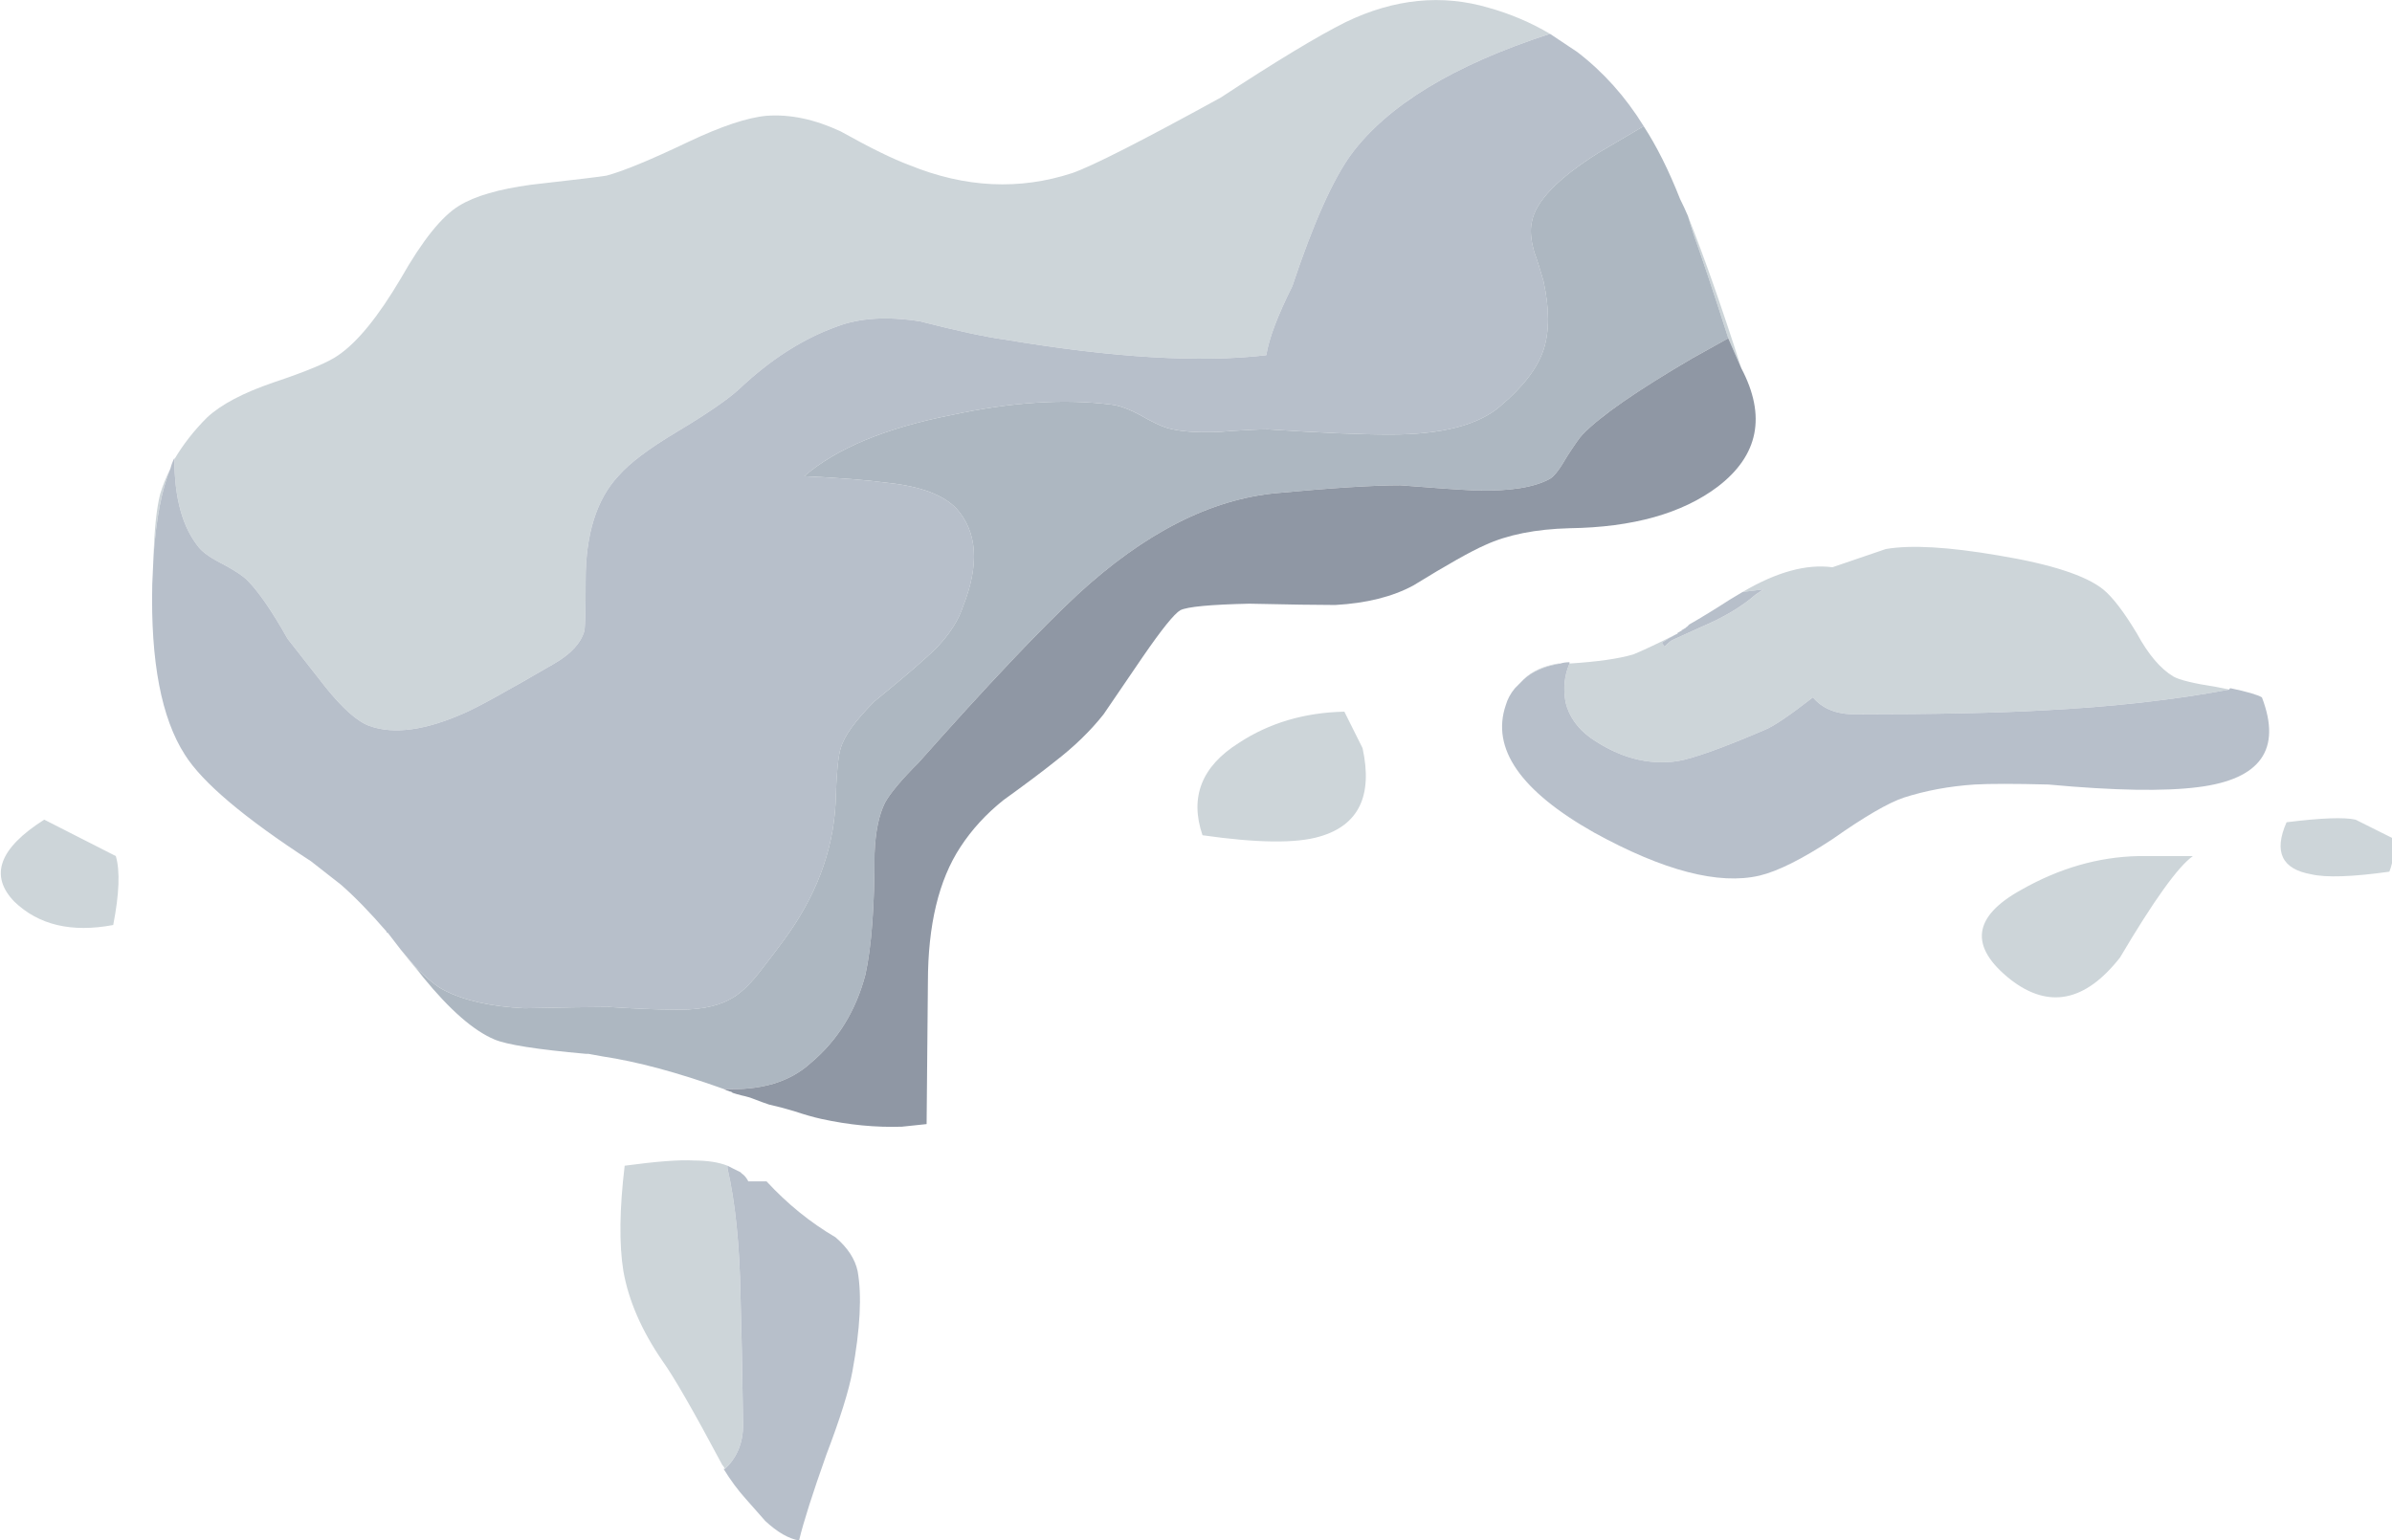 <?xml version="1.0" encoding="iso-8859-1"?>
<!-- Generator: Adobe Illustrator 15.1.0, SVG Export Plug-In . SVG Version: 6.00 Build 0)  -->
<!DOCTYPE svg PUBLIC "-//W3C//DTD SVG 1.1//EN" "http://www.w3.org/Graphics/SVG/1.1/DTD/svg11.dtd">
<svg version="1.1" id="Layer_1" xmlns="http://www.w3.org/2000/svg" xmlns:xlink="http://www.w3.org/1999/xlink" x="0px" y="0px"
	 width="91.9px" height="59.2px" viewBox="0 0 91.9 59.2" style="enable-background:new 0 0 91.9 59.2;" xml:space="preserve">
<g>
	<path style="fill-rule:evenodd;clip-rule:evenodd;fill:#CDD5D9;" d="M91.9,32.2c0.1,0.434,0.066,0.866-0.101,1.3
		c-1.434,0.2-2.434,0.233-3,0.1c-1.133-0.199-1.45-0.866-0.95-2c1.334-0.166,2.217-0.199,2.65-0.1L91.9,32.2z M82.15,32.9h2.1
		c-0.566,0.399-1.5,1.699-2.8,3.899c-1.334,1.7-2.733,1.983-4.2,0.851c-1.6-1.267-1.467-2.417,0.4-3.45
		C79.116,33.366,80.616,32.934,82.15,32.9z M60.3,25.5c1.066-0.067,1.884-0.183,2.45-0.35c0.32-0.128,0.854-0.378,1.6-0.75
		c-0.164,0.087-0.331,0.188-0.5,0.3l0.101,0.15c0.133-0.133,0.233-0.217,0.3-0.25l1.1-0.5c0.867-0.367,1.567-0.783,2.101-1.25
		l0.3-0.2l-0.8,0.1c1.3-0.767,2.45-1.083,3.45-0.95l2.05-0.7c0.967-0.167,2.416-0.083,4.35,0.25c2,0.333,3.334,0.767,4,1.3
		c0.367,0.3,0.8,0.867,1.3,1.7c0.434,0.8,0.9,1.35,1.4,1.65c0.233,0.133,0.783,0.267,1.65,0.4c0.166,0.033,0.333,0.067,0.5,0.1
		c-2.134,0.4-4.517,0.667-7.15,0.8c-1.767,0.1-4.184,0.15-7.25,0.15c-0.7,0-1.233-0.217-1.6-0.65c-0.9,0.7-1.517,1.117-1.851,1.25
		c-1.633,0.7-2.75,1.1-3.35,1.2c-1.134,0.167-2.25-0.133-3.351-0.9c-0.5-0.367-0.816-0.817-0.949-1.35
		C60.05,26.467,60.1,25.967,60.3,25.5z M59.95,25.5c-0.601,0.1-1.066,0.3-1.4,0.6c0.3-0.3,0.733-0.5,1.3-0.6
		C59.884,25.5,59.917,25.5,59.95,25.5z M16.25,37.55c-0.333-0.399-0.617-0.75-0.85-1.05c0.167,0.2,0.35,0.417,0.55,0.65L16.25,37.55
		z M64.85,8.3c0.634,1.6,1.317,3.55,2.051,5.85L66.4,13c-0.534-1.667-0.967-2.967-1.301-3.9C65,8.8,64.917,8.533,64.85,8.3z
		 M51.65,27.35l0.699,1.4c0.4,1.833-0.149,2.967-1.649,3.4c-0.9,0.267-2.4,0.25-4.5-0.051c-0.5-1.466-0.033-2.649,1.399-3.55
		C48.767,27.783,50.116,27.383,51.65,27.35z M6.7,17.65c0.333-0.566,0.75-1.1,1.25-1.6c0.533-0.5,1.383-0.95,2.55-1.35
		c1.3-0.434,2.133-0.784,2.5-1.05c0.733-0.5,1.533-1.483,2.4-2.95c0.833-1.467,1.583-2.4,2.25-2.8c0.6-0.367,1.517-0.633,2.75-0.8
		c1.767-0.2,2.733-0.317,2.9-0.35c0.633-0.167,1.684-0.6,3.15-1.3c1.267-0.6,2.267-0.934,3-1c0.9-0.067,1.85,0.133,2.85,0.6
		c1.133,0.633,2.017,1.067,2.65,1.3c2.133,0.867,4.216,0.967,6.25,0.3c0.767-0.267,2.667-1.233,5.7-2.9
		c2.133-1.4,3.733-2.367,4.8-2.9c1.866-0.9,3.7-1.083,5.5-0.55c0.833,0.233,1.616,0.567,2.35,1c-3.7,1.2-6.25,2.75-7.649,4.65
		C51.2,6.917,50.45,8.6,49.65,11c-0.567,1.133-0.9,2.017-1,2.65c-2.534,0.3-5.884,0.1-10.05-0.6c-0.733-0.1-1.817-0.333-3.25-0.7
		c-1.267-0.2-2.333-0.133-3.2,0.2c-1.3,0.467-2.55,1.267-3.75,2.4c-0.433,0.4-1.233,0.95-2.4,1.65c-1.067,0.633-1.817,1.2-2.25,1.7
		c-0.833,0.9-1.25,2.233-1.25,4c0,1.133-0.017,1.784-0.05,1.95c-0.133,0.467-0.517,0.883-1.15,1.25c-1.833,1.067-2.983,1.7-3.45,1.9
		c-1.5,0.667-2.717,0.833-3.65,0.5c-0.467-0.167-1.034-0.667-1.7-1.5c-0.733-0.933-1.217-1.55-1.45-1.85
		c-0.6-1.066-1.117-1.816-1.55-2.25c-0.167-0.167-0.467-0.367-0.9-0.6c-0.467-0.233-0.783-0.45-0.95-0.65
		C7.017,20.283,6.7,19.15,6.7,17.65z M5.9,21.35c0.033-1.033,0.117-1.817,0.25-2.35c0.1-0.333,0.233-0.667,0.4-1
		C6.217,18.8,6,19.917,5.9,21.35z M0.55,34.65c-0.966-1-0.583-2.051,1.15-3.15l2.75,1.4c0.167,0.566,0.133,1.449-0.1,2.649
		C2.75,35.85,1.483,35.55,0.55,34.65z M27.95,44.8V44.9c0.3,1.3,0.466,2.933,0.5,4.899c0.033,1.101,0.066,2.75,0.1,4.95
		c0,0.7-0.233,1.267-0.7,1.7c-0.033-0.066-0.067-0.117-0.1-0.15c-1.1-2.066-1.867-3.399-2.3-4c-0.8-1.166-1.3-2.316-1.5-3.45
		c-0.167-1.033-0.15-2.383,0.05-4.05c1.233-0.166,2.117-0.233,2.65-0.2C27.183,44.6,27.617,44.667,27.95,44.8z"/>
	<path style="fill-rule:evenodd;clip-rule:evenodd;fill:#B7BFCA;" d="M58.55,26.1c0.334-0.3,0.8-0.5,1.4-0.6
		c0.1-0.033,0.217-0.05,0.35-0.05v0.05c-0.2,0.467-0.25,0.967-0.149,1.5c0.133,0.533,0.449,0.983,0.949,1.35
		c1.101,0.767,2.217,1.066,3.351,0.9c0.6-0.1,1.717-0.5,3.35-1.2c0.334-0.133,0.95-0.55,1.851-1.25c0.366,0.434,0.899,0.65,1.6,0.65
		c3.066,0,5.483-0.05,7.25-0.15c2.634-0.133,5.017-0.4,7.15-0.8c0-0.033,0.017-0.05,0.05-0.05c0.633,0.133,1.033,0.25,1.2,0.35
		c0.767,2-0.051,3.15-2.45,3.45c-1.3,0.167-3.217,0.134-5.75-0.1c-1.3-0.034-2.25-0.034-2.851,0c-0.966,0.066-1.866,0.233-2.699,0.5
		c-0.601,0.199-1.517,0.733-2.75,1.6c-1.167,0.767-2.101,1.233-2.801,1.4c-1.566,0.366-3.683-0.184-6.35-1.65
		c-2.833-1.6-3.967-3.233-3.4-4.9c0.067-0.233,0.184-0.45,0.351-0.65L58.55,26.1z M64.35,24.4l0.101-0.05
		c0-0.033,0.017-0.05,0.05-0.05c0.033-0.033,0.066-0.05,0.1-0.05c0-0.033,0.017-0.05,0.051-0.05c0.033-0.034,0.066-0.05,0.1-0.05
		c0-0.033,0.017-0.05,0.05-0.05L64.9,24c0.466-0.267,0.983-0.583,1.55-0.95c0.166-0.1,0.333-0.2,0.5-0.3l0.8-0.1l-0.3,0.2
		c-0.533,0.467-1.233,0.883-2.101,1.25l-1.1,0.5c-0.066,0.033-0.167,0.117-0.3,0.25L63.85,24.7
		C64.019,24.587,64.186,24.487,64.35,24.4z M15.95,37.15c-0.2-0.233-0.383-0.45-0.55-0.65l-0.5-0.65c-0.033,0-0.05-0.017-0.05-0.05
		c-0.633-0.733-1.217-1.333-1.75-1.8l-1.15-0.9C9.383,31.434,7.767,30.066,7.1,29c-0.9-1.4-1.317-3.583-1.25-6.55l0.05-1.1
		C6,19.917,6.217,18.8,6.55,18c0.034-0.133,0.083-0.267,0.15-0.4v0.05c0,1.5,0.316,2.633,0.95,3.4c0.167,0.2,0.483,0.417,0.95,0.65
		c0.433,0.233,0.733,0.433,0.9,0.6c0.433,0.434,0.95,1.184,1.55,2.25c0.233,0.3,0.717,0.917,1.45,1.85
		c0.667,0.833,1.233,1.333,1.7,1.5c0.933,0.333,2.15,0.167,3.65-0.5c0.467-0.2,1.617-0.833,3.45-1.9
		c0.633-0.367,1.017-0.783,1.15-1.25c0.033-0.167,0.05-0.817,0.05-1.95c0-1.767,0.417-3.1,1.25-4c0.433-0.5,1.183-1.066,2.25-1.7
		c1.167-0.7,1.967-1.25,2.4-1.65c1.2-1.133,2.45-1.934,3.75-2.4c0.867-0.333,1.934-0.4,3.2-0.2c1.433,0.367,2.517,0.6,3.25,0.7
		c4.167,0.7,7.516,0.9,10.05,0.6c0.1-0.633,0.433-1.517,1-2.65c0.8-2.4,1.55-4.083,2.25-5.05C53.3,4.05,55.85,2.5,59.55,1.3L60.6,2
		c1,0.767,1.851,1.717,2.551,2.85l-1.7,1c-1.601,1-2.467,1.9-2.601,2.7c-0.066,0.3-0.033,0.684,0.101,1.15
		c0.1,0.267,0.217,0.633,0.35,1.1c0.233,1.067,0.233,1.95,0,2.65c-0.233,0.7-0.783,1.417-1.649,2.15c-0.834,0.733-2.25,1.1-4.25,1.1
		c-1.101,0-2.667-0.067-4.7-0.2c-0.367,0-1,0.033-1.9,0.1c-0.833,0.033-1.483-0.017-1.95-0.15c-0.233-0.067-0.583-0.233-1.05-0.5
		c-0.433-0.233-0.8-0.367-1.1-0.4c-1.8-0.233-3.85-0.1-6.15,0.4c-2.533,0.5-4.417,1.283-5.65,2.35c1.367,0.067,2.417,0.15,3.15,0.25
		c1.3,0.133,2.2,0.467,2.7,1c0.8,0.9,0.883,2.15,0.25,3.75c-0.233,0.7-0.717,1.367-1.45,2c-0.4,0.367-1.05,0.917-1.95,1.65
		c-0.733,0.733-1.167,1.333-1.3,1.8c-0.1,0.3-0.167,1.017-0.2,2.15c-0.1,1.833-0.767,3.583-2,5.25
		c-0.167,0.233-0.483,0.649-0.95,1.25c-0.4,0.5-0.767,0.833-1.1,1c-0.533,0.3-1.283,0.433-2.25,0.399c-0.566,0-1.367-0.033-2.4-0.1
		c-0.633,0-1.717,0.017-3.25,0.05c-1.3-0.066-2.333-0.3-3.1-0.7C16.783,37.917,16.417,37.616,15.95,37.15z M27.95,44.8
		c0.066,0.033,0.133,0.066,0.2,0.101l0.3,0.149l0.05,0.05c0.1,0.067,0.183,0.167,0.25,0.301h0.7c0.8,0.866,1.683,1.583,2.65,2.149
		c0.467,0.4,0.75,0.834,0.85,1.3c0.167,0.934,0.1,2.217-0.2,3.851c-0.133,0.733-0.467,1.8-1,3.2c-0.533,1.5-0.883,2.6-1.05,3.3
		c-0.4-0.066-0.833-0.316-1.3-0.75L28.65,57.6c-0.3-0.333-0.583-0.716-0.85-1.149h0.05c0.467-0.434,0.7-1,0.7-1.7
		c-0.033-2.2-0.066-3.85-0.1-4.95c-0.034-1.967-0.2-3.6-0.5-4.899V44.8z"/>
	<path style="fill-rule:evenodd;clip-rule:evenodd;fill:#ADB7C1;" d="M64.85,8.3C64.917,8.533,65,8.8,65.1,9.1
		c0.334,0.933,0.767,2.233,1.301,3.9l-1.351,0.75c-2.166,1.267-3.583,2.25-4.25,2.95c-0.1,0.1-0.3,0.383-0.6,0.85
		c-0.267,0.467-0.483,0.75-0.65,0.85c-0.6,0.333-1.55,0.483-2.85,0.45c-0.7-0.033-1.667-0.1-2.9-0.2c-1.033,0-2.616,0.1-4.75,0.3
		c-2.533,0.233-5.083,1.533-7.65,3.9c-1.433,1.333-3.467,3.483-6.1,6.45c-0.667,0.667-1.1,1.184-1.3,1.55
		c-0.233,0.467-0.367,1.117-0.4,1.95c0,2.033-0.117,3.584-0.35,4.65c-0.367,1.399-1.067,2.533-2.1,3.399
		c-0.8,0.733-1.917,1.067-3.35,1c-1.767-0.633-3.316-1.05-4.65-1.25l-0.55-0.1c-0.033,0-0.067,0-0.1,0
		c-1.867-0.167-3.033-0.35-3.5-0.55c-0.8-0.334-1.717-1.134-2.75-2.4l-0.3-0.399c0.466,0.466,0.833,0.767,1.1,0.899
		c0.767,0.4,1.8,0.634,3.1,0.7c1.533-0.033,2.617-0.05,3.25-0.05c1.033,0.066,1.833,0.1,2.4,0.1c0.967,0.033,1.717-0.1,2.25-0.399
		c0.333-0.167,0.7-0.5,1.1-1c0.467-0.601,0.783-1.017,0.95-1.25c1.233-1.667,1.9-3.417,2-5.25c0.033-1.134,0.1-1.851,0.2-2.15
		c0.133-0.467,0.567-1.067,1.3-1.8c0.9-0.733,1.55-1.284,1.95-1.65c0.733-0.633,1.217-1.3,1.45-2c0.633-1.6,0.55-2.85-0.25-3.75
		c-0.5-0.533-1.4-0.867-2.7-1c-0.733-0.1-1.783-0.183-3.15-0.25c1.233-1.066,3.117-1.85,5.65-2.35c2.3-0.5,4.35-0.633,6.15-0.4
		c0.3,0.034,0.667,0.167,1.1,0.4c0.467,0.267,0.817,0.433,1.05,0.5c0.466,0.133,1.117,0.183,1.95,0.15c0.9-0.067,1.533-0.1,1.9-0.1
		c2.033,0.133,3.6,0.2,4.7,0.2c2,0,3.416-0.367,4.25-1.1c0.866-0.733,1.416-1.45,1.649-2.15c0.233-0.7,0.233-1.583,0-2.65
		c-0.133-0.466-0.25-0.833-0.35-1.1c-0.134-0.467-0.167-0.85-0.101-1.15c0.134-0.8,1-1.7,2.601-2.7l1.7-1
		c0.5,0.767,0.966,1.7,1.399,2.8C64.65,7.85,64.75,8.067,64.85,8.3z"/>
	<path style="fill-rule:evenodd;clip-rule:evenodd;fill:#8F97A4;" d="M66.9,14.15c0.966,1.833,0.666,3.35-0.9,4.55
		c-1.366,1.033-3.267,1.566-5.7,1.6c-1.3,0.034-2.383,0.25-3.25,0.65c-0.533,0.233-1.45,0.75-2.75,1.55c-0.8,0.433-1.8,0.683-3,0.75
		c-0.7,0-1.8-0.017-3.3-0.05c-1.5,0.033-2.384,0.117-2.65,0.25c-0.233,0.133-0.716,0.733-1.45,1.8c-0.433,0.633-0.933,1.367-1.5,2.2
		c-0.5,0.633-1.117,1.233-1.85,1.8c-0.5,0.4-1.167,0.9-2,1.5c-0.667,0.533-1.216,1.134-1.65,1.8c-0.833,1.267-1.25,3-1.25,5.2
		c-0.033,3.566-0.05,5.384-0.05,5.45l-0.95,0.1c-1,0.033-2.033-0.066-3.1-0.3c-0.3-0.066-0.65-0.167-1.05-0.3
		c-0.333-0.101-0.65-0.184-0.95-0.25c-0.2-0.066-0.383-0.134-0.55-0.2s-0.333-0.116-0.5-0.15c-0.133-0.033-0.25-0.066-0.35-0.1
		c-0.033-0.033-0.066-0.05-0.1-0.05c-0.1-0.033-0.183-0.066-0.25-0.101c1.434,0.067,2.55-0.267,3.35-1
		c1.033-0.866,1.733-2,2.1-3.399c0.233-1.066,0.35-2.617,0.35-4.65c0.033-0.833,0.167-1.483,0.4-1.95
		c0.2-0.366,0.633-0.883,1.3-1.55c2.633-2.966,4.667-5.117,6.1-6.45c2.567-2.367,5.117-3.667,7.65-3.9c2.134-0.2,3.717-0.3,4.75-0.3
		c1.233,0.1,2.2,0.167,2.9,0.2c1.3,0.033,2.25-0.117,2.85-0.45c0.167-0.1,0.384-0.383,0.65-0.85c0.3-0.466,0.5-0.75,0.6-0.85
		c0.667-0.7,2.084-1.684,4.25-2.95L66.4,13L66.9,14.15z"/>
</g>
</svg>
